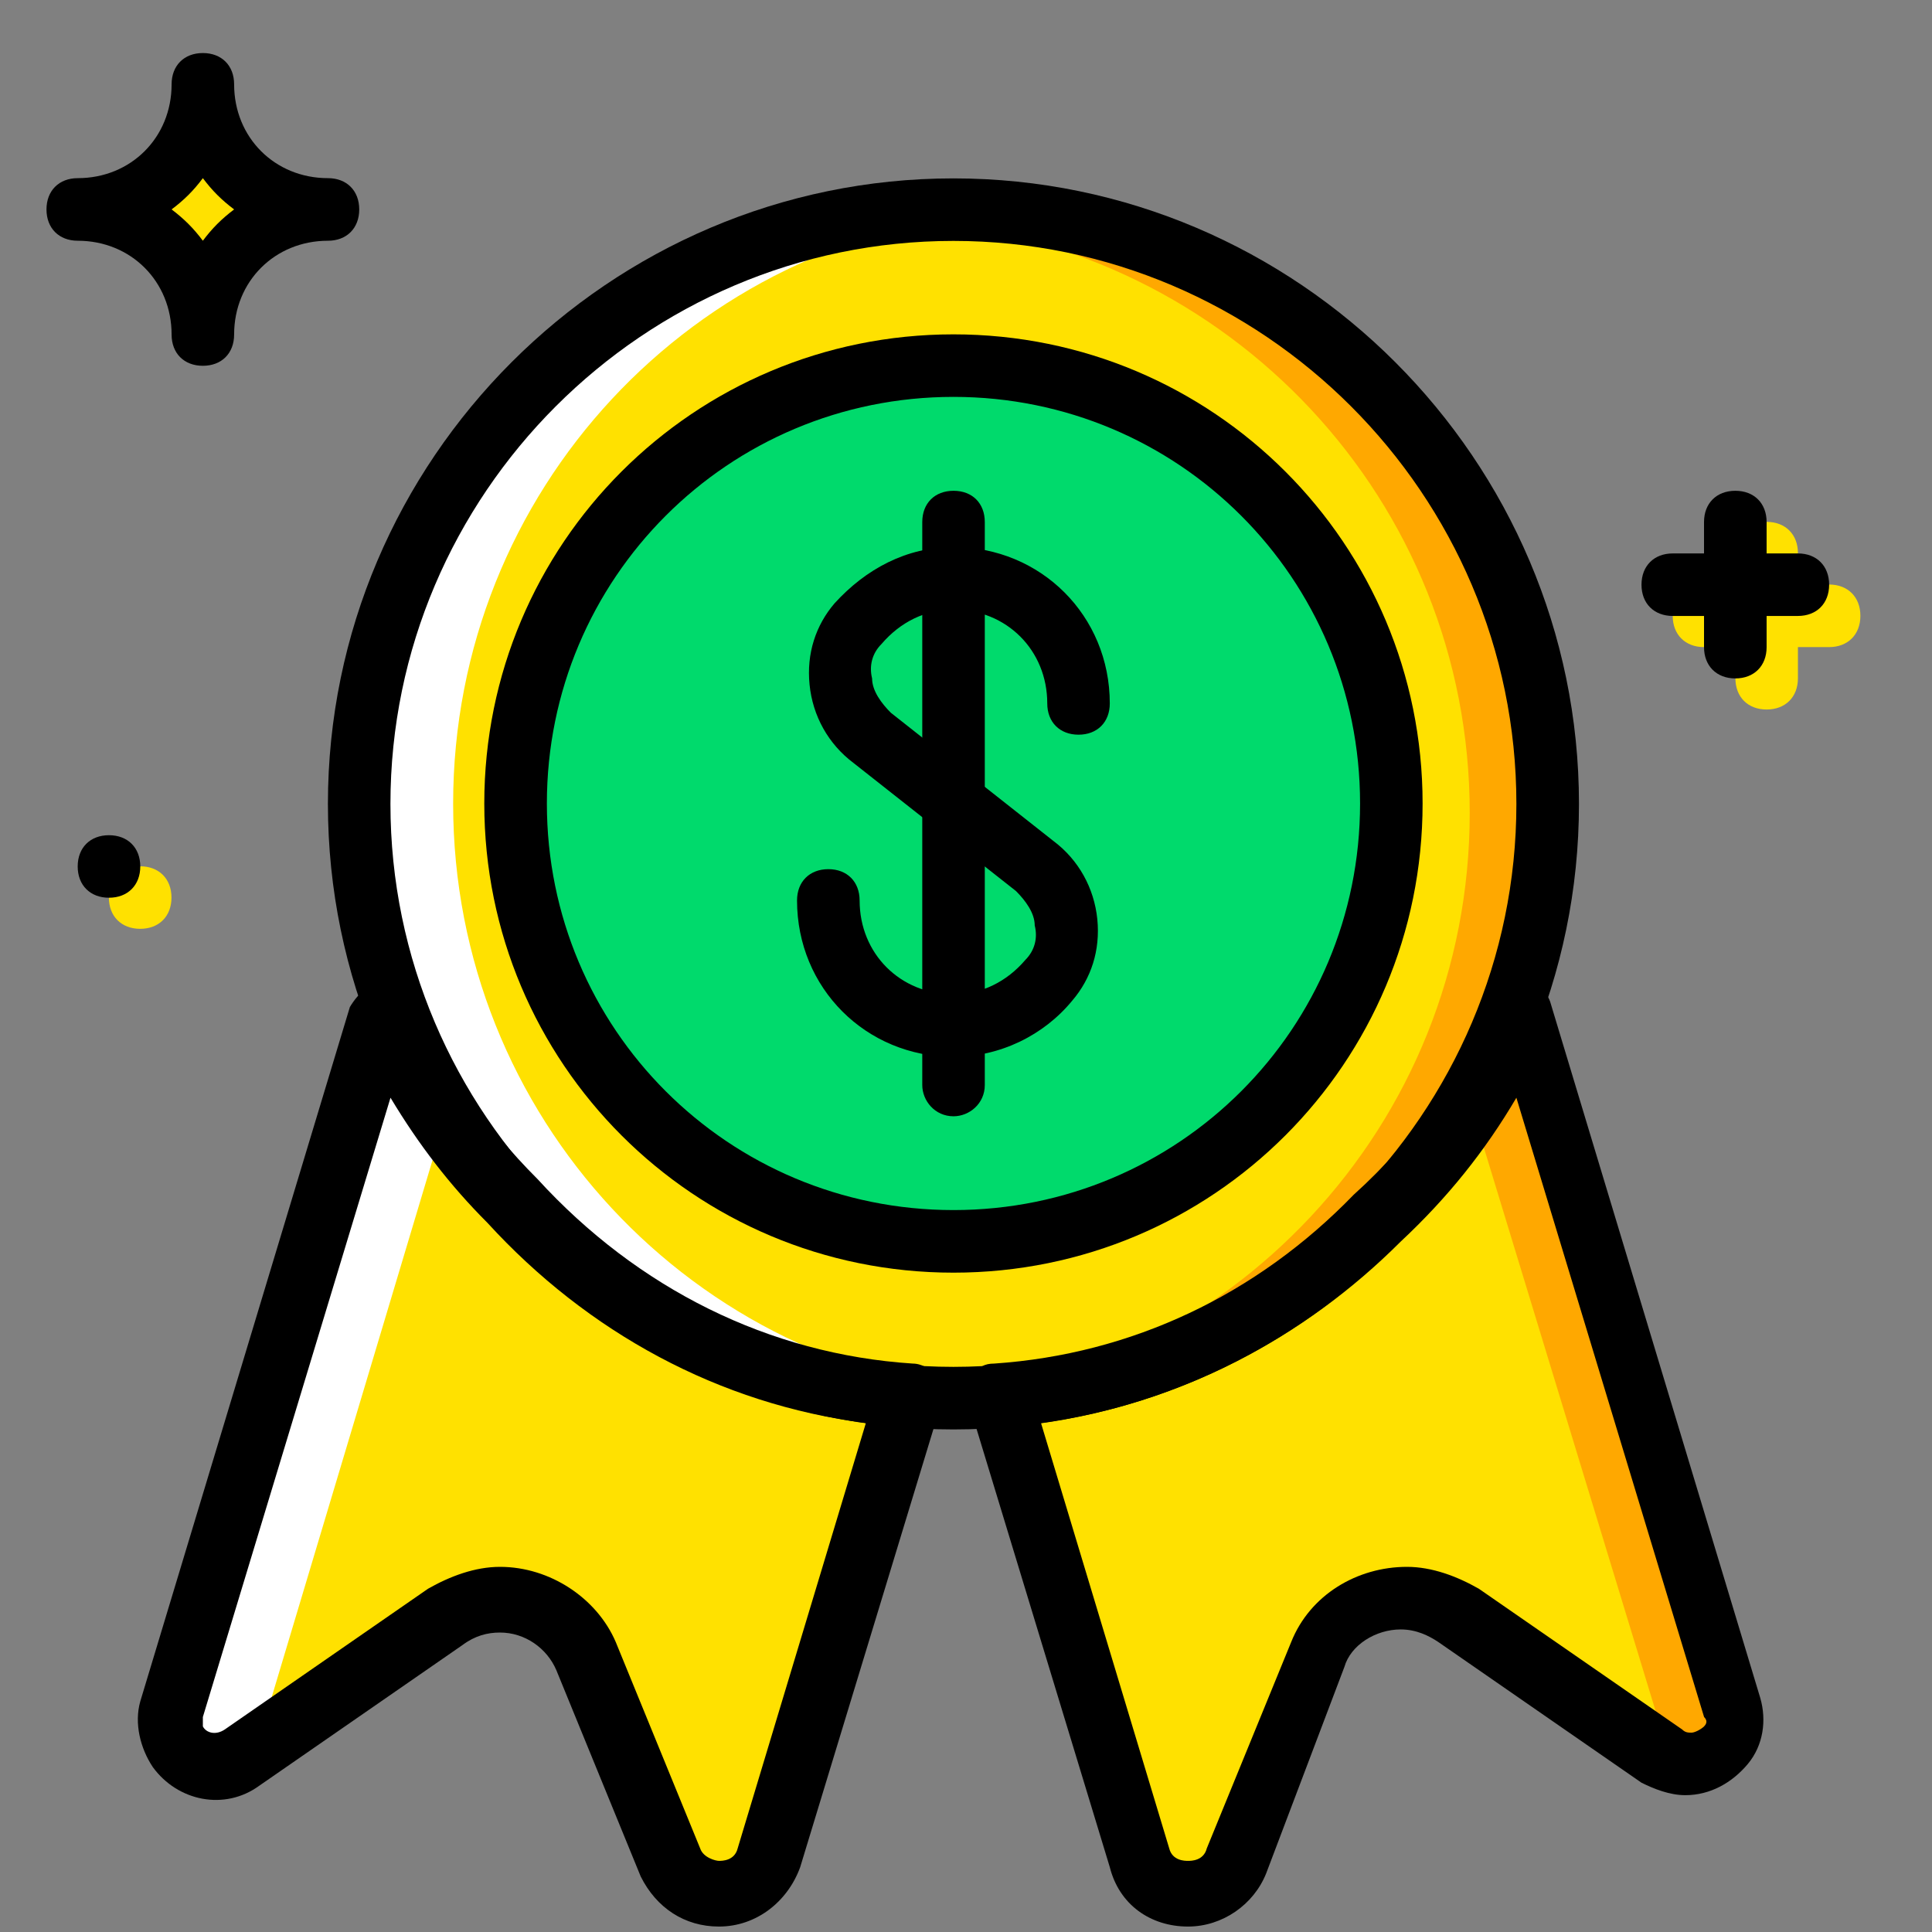 <svg width="33" height="33" viewBox="0 0 33 33" fill="none" xmlns="http://www.w3.org/2000/svg">
<rect x="0" y="0" width="33" height="33" fill="#808080" stroke="none"/>
<g clip-path="url(#clip0_6132_206716)">
<path d="M8.751 20.51C7.843 19.602 7.095 18.48 6.561 17.305L2.982 29.164C2.768 29.859 3.569 30.393 4.157 29.966L7.629 27.562C8.484 26.974 9.659 27.295 10.033 28.256L11.476 31.782C11.796 32.53 12.918 32.477 13.132 31.729L15.536 23.822C12.865 23.662 10.461 22.38 8.751 20.51Z" fill="#FFE100"/>
<path d="M3.462 1.438C3.462 2.613 2.5 3.574 1.325 3.574C2.5 3.574 3.462 4.536 3.462 5.711C3.462 4.536 4.424 3.574 5.599 3.574C4.424 3.574 3.462 2.613 3.462 1.438Z" fill="#FFE100"/>
<path d="M2.929 15.331C2.929 15.652 2.715 15.865 2.395 15.865C2.074 15.865 1.86 15.652 1.86 15.331C1.86 15.011 2.074 14.797 2.395 14.797C2.715 14.797 2.929 15.011 2.929 15.331Z" fill="#FFE100"/>
<path d="M30.176 12.119C29.855 12.119 29.642 11.906 29.642 11.585V9.448C29.642 9.128 29.855 8.914 30.176 8.914C30.496 8.914 30.71 9.128 30.71 9.448V11.585C30.71 11.906 30.496 12.119 30.176 12.119Z" fill="#FFE100"/>
<path d="M31.242 11.053H29.105C28.785 11.053 28.571 10.839 28.571 10.519C28.571 10.198 28.785 9.984 29.105 9.984H31.242C31.563 9.984 31.777 10.198 31.777 10.519C31.777 10.839 31.563 11.053 31.242 11.053Z" fill="#FFE100"/>
<path d="M26.434 13.728C26.434 19.338 21.893 23.879 16.284 23.879C10.675 23.879 6.134 19.338 6.134 13.728C6.134 8.119 10.675 3.578 16.284 3.578C21.893 3.578 26.434 8.119 26.434 13.728Z" fill="#FFE100"/>
<path d="M26.008 17.305C25.474 18.64 24.619 19.816 23.551 20.831C21.895 22.54 19.598 23.662 17.087 23.876L19.491 31.729C19.705 32.53 20.826 32.53 21.147 31.782L22.589 28.256C22.963 27.348 24.139 26.974 24.993 27.562L28.466 29.966C29.053 30.393 29.855 29.859 29.641 29.164L26.008 17.305Z" fill="#FFE100"/>
<path d="M16.556 3.734C16.289 3.734 16.022 3.734 15.755 3.788C20.99 4.215 25.104 8.542 25.104 13.885C25.104 19.227 20.99 23.554 15.755 23.981C16.022 23.981 16.289 24.035 16.556 24.035C22.166 24.035 26.706 19.494 26.706 13.885C26.706 8.275 22.166 3.734 16.556 3.734Z" fill="#FFA800"/>
<path d="M29.91 29.321L26.278 17.461C26.011 18.102 25.637 18.743 25.263 19.331L28.308 29.321C28.361 29.481 28.361 29.695 28.254 29.802L28.682 30.122C29.323 30.549 30.124 30.015 29.91 29.321Z" fill="#FFA800"/>
<path d="M16.288 3.578C16.555 3.578 16.822 3.578 17.089 3.632C11.854 4.005 7.74 8.386 7.74 13.728C7.74 19.071 11.854 23.451 17.089 23.825C16.822 23.879 16.555 23.879 16.288 23.879C10.679 23.879 6.138 19.338 6.138 13.728C6.138 8.119 10.679 3.578 16.288 3.578Z" fill="white"/>
<path d="M2.986 29.164L6.565 17.305C6.832 17.946 7.206 18.587 7.58 19.174L4.588 29.164C4.535 29.378 4.535 29.538 4.588 29.699L4.161 30.019C3.573 30.393 2.772 29.859 2.986 29.164Z" fill="white"/>
<path d="M23.766 13.729C23.766 17.843 20.4 21.208 16.287 21.208C12.173 21.208 8.808 17.843 8.808 13.729C8.808 9.616 12.173 6.25 16.287 6.25C20.4 6.25 23.766 9.616 23.766 13.729Z" fill="#00DA6C"/>
<path d="M16.285 24.416C10.409 24.416 5.601 19.608 5.601 13.731C5.601 7.855 10.409 3.047 16.285 3.047C22.162 3.047 26.97 7.855 26.97 13.731C26.97 19.608 22.162 24.416 16.285 24.416ZM16.285 4.115C10.996 4.115 6.669 8.443 6.669 13.731C6.669 19.02 10.996 23.347 16.285 23.347C21.574 23.347 25.901 19.02 25.901 13.731C25.901 8.443 21.574 4.115 16.285 4.115Z" fill="black"/>
<path d="M20.292 32.907C19.651 32.907 19.117 32.533 18.956 31.892L16.552 23.985C16.499 23.825 16.552 23.665 16.606 23.505C16.713 23.344 16.82 23.291 16.98 23.291C19.33 23.131 21.467 22.116 23.123 20.406C24.192 19.445 24.94 18.323 25.474 17.094C25.581 16.88 25.741 16.773 26.008 16.773C26.222 16.773 26.436 16.934 26.489 17.147L30.068 29.007C30.175 29.381 30.122 29.808 29.855 30.129C29.587 30.45 29.213 30.663 28.786 30.663C28.519 30.663 28.252 30.556 28.038 30.45L24.566 28.046C24.405 27.939 24.192 27.832 23.925 27.832C23.497 27.832 23.07 28.099 22.963 28.473L21.627 31.999C21.414 32.533 20.88 32.907 20.292 32.907ZM17.781 24.306L19.971 31.571C20.025 31.785 20.239 31.785 20.292 31.785C20.345 31.785 20.559 31.785 20.613 31.571L22.055 28.046C22.375 27.244 23.177 26.763 24.032 26.763C24.459 26.763 24.886 26.924 25.26 27.137L28.733 29.541C28.786 29.595 28.84 29.595 28.893 29.595C28.946 29.595 29.053 29.541 29.107 29.488C29.16 29.434 29.16 29.381 29.107 29.328L25.901 18.75C25.367 19.658 24.726 20.459 23.925 21.207C22.269 22.863 20.132 23.985 17.781 24.306Z" fill="black"/>
<path d="M12.28 32.907C11.692 32.907 11.211 32.587 10.944 32.052L9.502 28.526C9.341 28.152 8.967 27.885 8.54 27.885C8.326 27.885 8.113 27.939 7.899 28.099L4.426 30.503C3.839 30.93 3.037 30.77 2.61 30.183C2.396 29.862 2.29 29.434 2.396 29.061L5.976 17.201C6.136 16.934 6.35 16.773 6.563 16.773C6.777 16.773 6.991 16.88 7.098 17.094C7.578 18.216 8.273 19.231 9.181 20.139C10.891 22.009 13.134 23.131 15.592 23.291C15.752 23.291 15.912 23.398 16.019 23.505C16.126 23.665 16.126 23.825 16.073 23.985L13.668 31.892C13.455 32.48 12.921 32.907 12.28 32.907ZM8.54 26.763C9.395 26.763 10.196 27.298 10.517 28.046L11.959 31.571C12.012 31.732 12.226 31.785 12.28 31.785C12.333 31.785 12.547 31.785 12.6 31.571L14.79 24.306C12.28 23.985 10.036 22.757 8.326 20.887C7.685 20.246 7.151 19.551 6.67 18.75L3.465 29.328C3.465 29.381 3.465 29.435 3.465 29.488C3.518 29.595 3.679 29.648 3.839 29.541L7.311 27.137C7.685 26.924 8.113 26.763 8.54 26.763Z" fill="black"/>
<path d="M3.465 6.248C3.144 6.248 2.931 6.035 2.931 5.714C2.931 4.806 2.236 4.112 1.328 4.112C1.008 4.112 0.794 3.898 0.794 3.577C0.794 3.257 1.008 3.043 1.328 3.043C2.236 3.043 2.931 2.349 2.931 1.441C2.931 1.12 3.144 0.906 3.465 0.906C3.786 0.906 3.999 1.12 3.999 1.44C3.999 2.349 4.694 3.043 5.602 3.043C5.922 3.043 6.136 3.257 6.136 3.577C6.136 3.898 5.922 4.112 5.602 4.112C4.694 4.112 3.999 4.806 3.999 5.714C3.999 6.035 3.786 6.248 3.465 6.248ZM2.931 3.577C3.144 3.738 3.305 3.898 3.465 4.112C3.625 3.898 3.786 3.738 3.999 3.577C3.786 3.417 3.625 3.257 3.465 3.043C3.305 3.257 3.144 3.417 2.931 3.577Z" fill="black"/>
<path d="M29.641 11.588C29.32 11.588 29.106 11.374 29.106 11.054V8.917C29.106 8.596 29.32 8.383 29.641 8.383C29.961 8.383 30.175 8.596 30.175 8.917V11.054C30.175 11.374 29.961 11.588 29.641 11.588Z" fill="black"/>
<path d="M30.709 10.521H28.572C28.252 10.521 28.038 10.308 28.038 9.987C28.038 9.667 28.252 9.453 28.572 9.453H30.709C31.03 9.453 31.243 9.667 31.243 9.987C31.243 10.308 31.03 10.521 30.709 10.521Z" fill="black"/>
<path d="M2.396 14.8C2.396 15.12 2.182 15.334 1.861 15.334C1.541 15.334 1.327 15.12 1.327 14.8C1.327 14.479 1.541 14.266 1.861 14.266C2.182 14.266 2.396 14.479 2.396 14.8Z" fill="black"/>
<path d="M16.286 21.738C11.852 21.738 8.272 18.158 8.272 13.724C8.272 9.29 11.852 5.711 16.286 5.711C20.72 5.711 24.299 9.29 24.299 13.724C24.299 18.158 20.72 21.738 16.286 21.738ZM16.286 6.779C12.439 6.779 9.341 9.878 9.341 13.724C9.341 17.571 12.439 20.669 16.286 20.669C20.132 20.669 23.231 17.571 23.231 13.724C23.231 9.878 20.132 6.779 16.286 6.779Z" fill="black"/>
<path d="M16.285 18.052C14.79 18.052 13.614 16.876 13.614 15.381C13.614 15.06 13.828 14.846 14.149 14.846C14.469 14.846 14.683 15.06 14.683 15.381C14.683 16.289 15.377 16.983 16.285 16.983C16.766 16.983 17.194 16.77 17.514 16.396C17.674 16.235 17.728 16.022 17.674 15.808C17.674 15.594 17.514 15.38 17.354 15.22L14.576 13.03C14.149 12.709 13.881 12.229 13.828 11.694C13.774 11.16 13.935 10.679 14.255 10.305C14.79 9.718 15.484 9.344 16.285 9.344C17.781 9.344 18.956 10.519 18.956 12.015C18.956 12.335 18.743 12.549 18.422 12.549C18.102 12.549 17.888 12.335 17.888 12.015C17.888 11.107 17.194 10.412 16.285 10.412C15.805 10.412 15.377 10.626 15.057 11C14.896 11.16 14.843 11.374 14.896 11.588C14.896 11.801 15.057 12.015 15.217 12.175L17.995 14.366C18.422 14.686 18.689 15.167 18.743 15.701C18.796 16.235 18.636 16.716 18.316 17.09C17.835 17.678 17.087 18.052 16.285 18.052Z" fill="black"/>
<path d="M16.287 19.067C15.967 19.067 15.753 18.8 15.753 18.533V15.755V8.917C15.753 8.596 15.967 8.383 16.287 8.383C16.608 8.383 16.821 8.596 16.821 8.917V15.755V18.533C16.821 18.854 16.554 19.067 16.287 19.067Z" fill="black"/>
</g>
<defs>
<clipPath id="clip0_6132_206716">
<rect width="32" height="32" fill="white" transform="translate(0.286 0.906)"/>
</clipPath>
</defs>
</svg>
